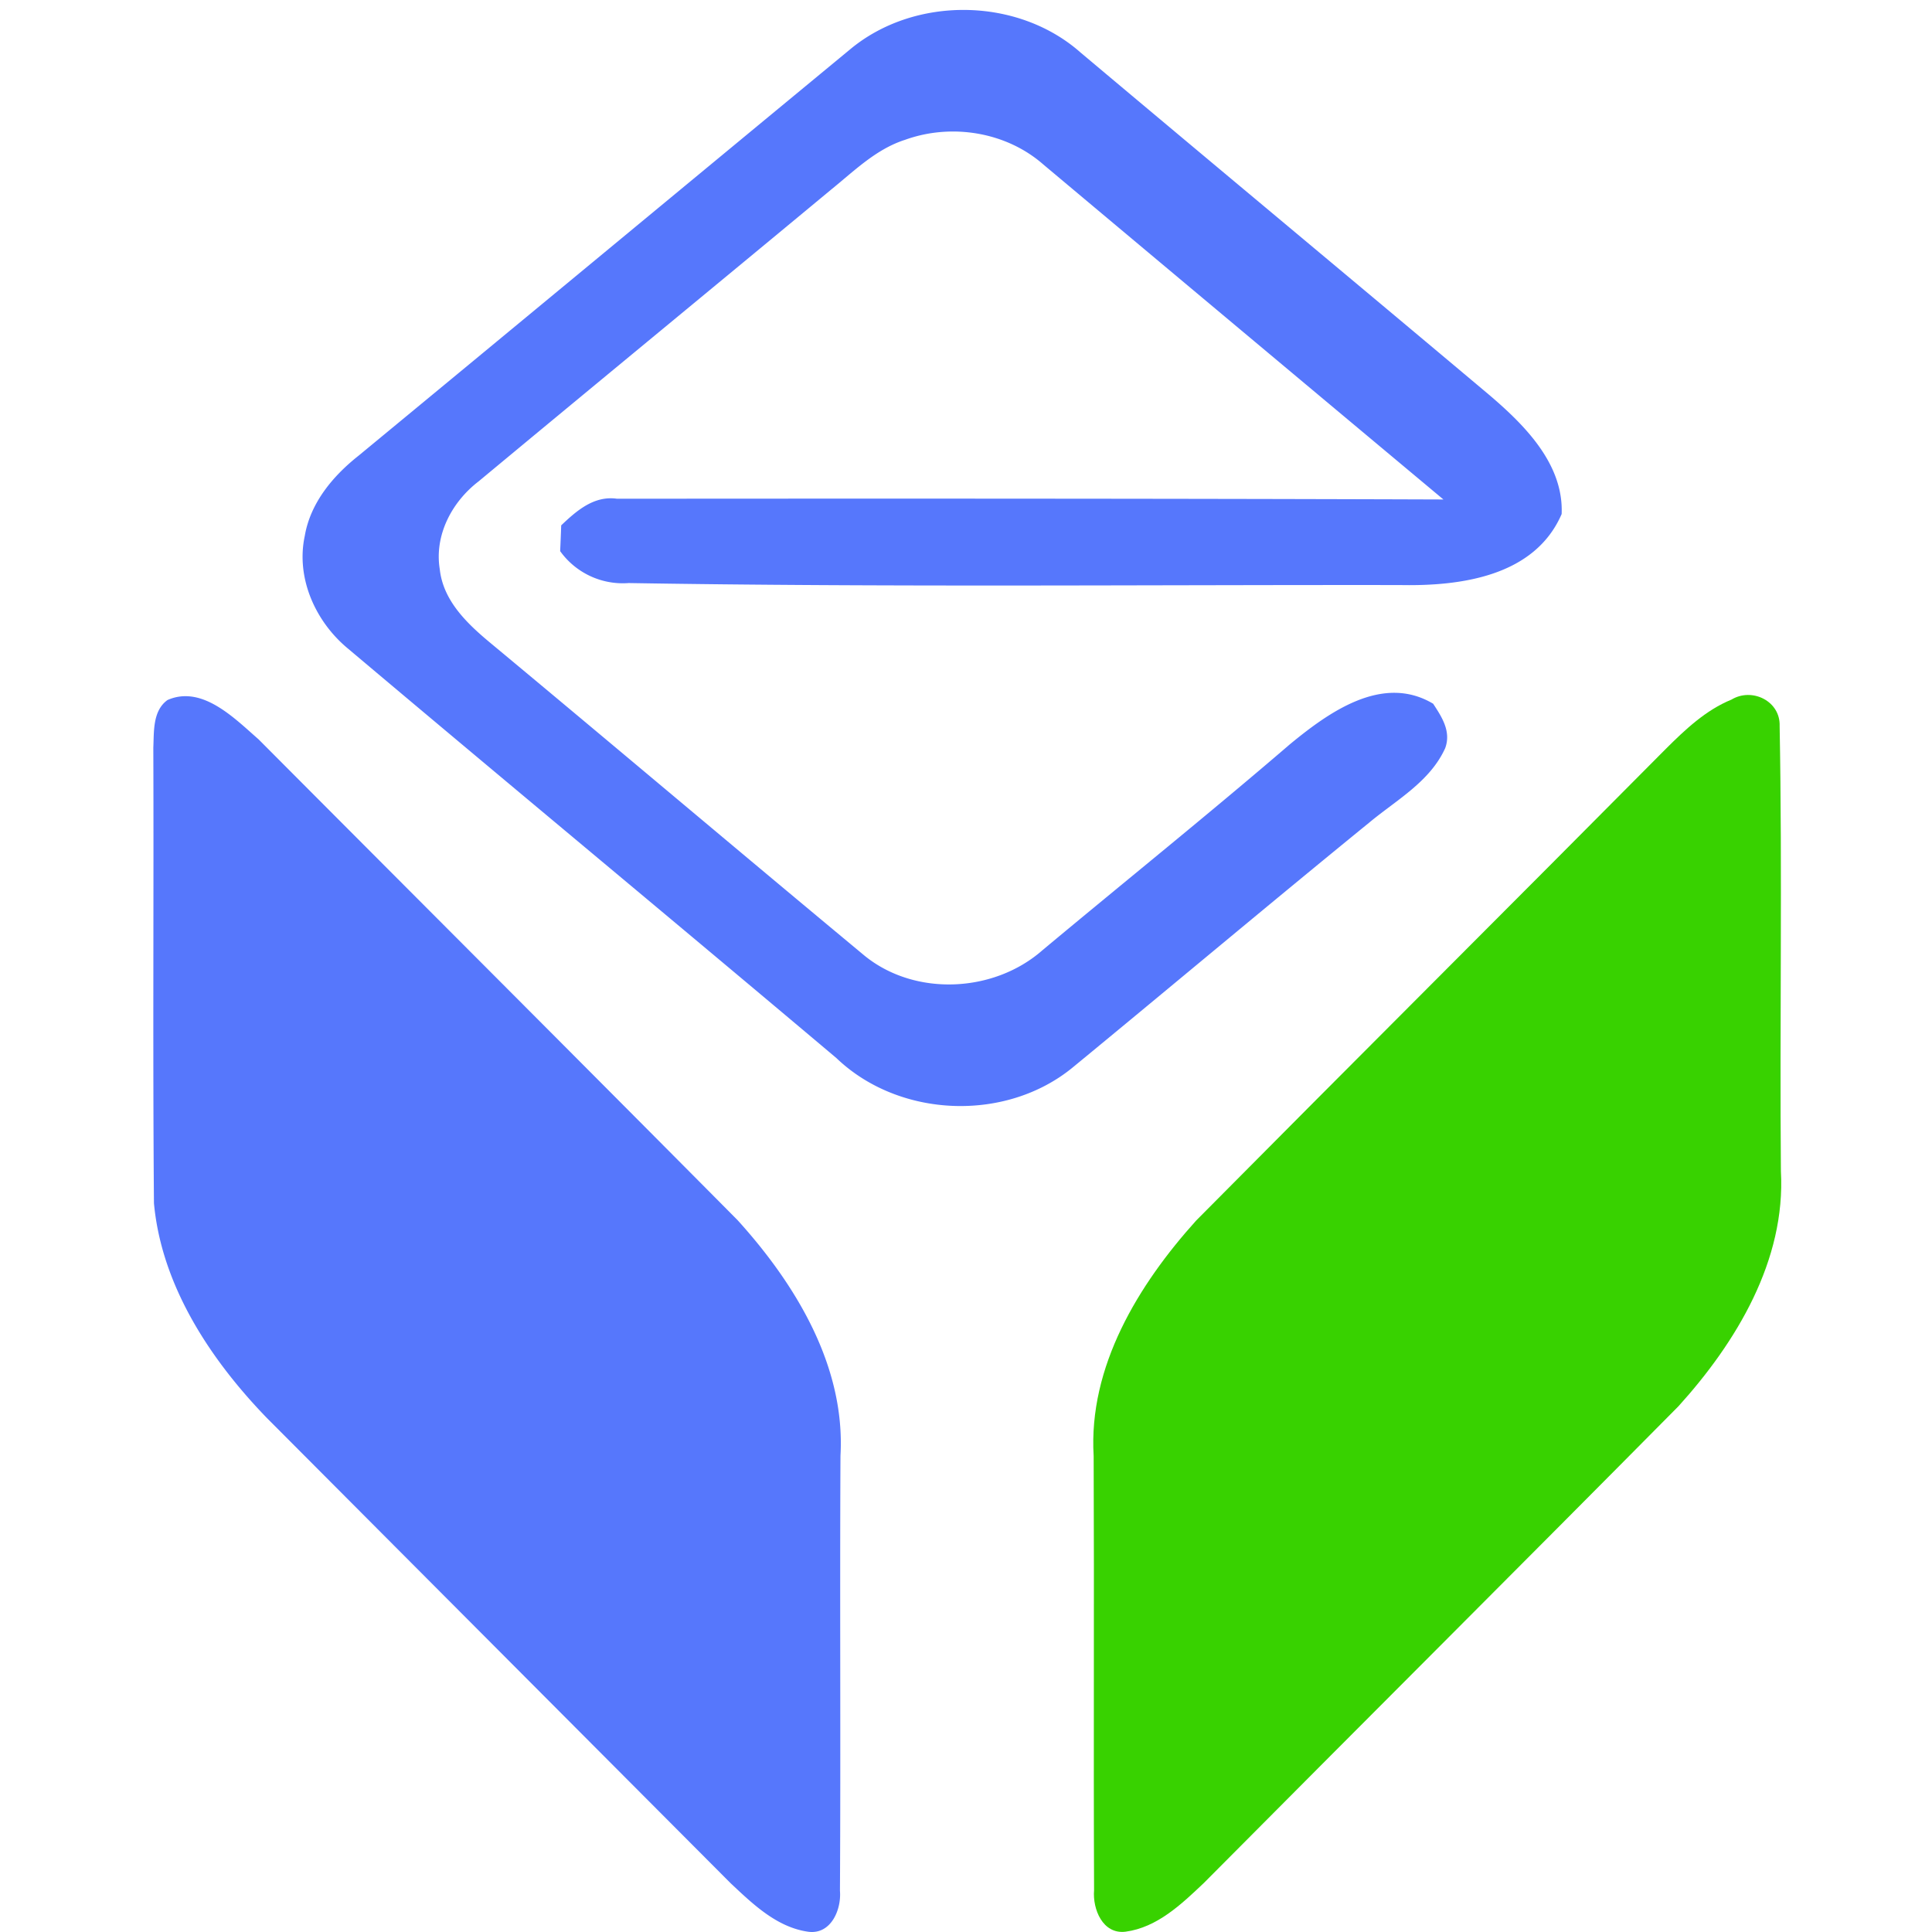<?xml version="1.0" standalone="no"?><!DOCTYPE svg PUBLIC "-//W3C//DTD SVG 1.1//EN" "http://www.w3.org/Graphics/SVG/1.1/DTD/svg11.dtd"><svg t="1761096994023" class="icon" viewBox="0 0 1024 1024" version="1.1" xmlns="http://www.w3.org/2000/svg" p-id="57563" xmlns:xlink="http://www.w3.org/1999/xlink" width="200" height="200"><path d="M450.455 26.26c34.16-28.562 88.935-27.945 122.315 1.627 72.077 60.598 144.441 120.803 216.519 181.401 18.815 16.016 39.544 36.682 38.414 63.172-14.336 33.098-53.655 38.252-85.461 37.634-136.369-0.167-272.743 1.177-409.059-1.062a40.84 40.84 0 0 1-36.29-16.915c0.167-3.417 0.445-10.25 0.555-13.666 8.178-7.785 17.422-15.853 29.572-14.111 146.006-0.11 292.012-0.11 438.018 0.392a160538.031 160538.031 0 0 1-211.978-177.482c-19.714-17.36-48.784-22.011-73.312-13.159-15.346 4.876-26.94 16.465-39.204 26.38-62.23 51.635-124.674 102.993-186.894 154.686-14.116 10.809-23.523 28.509-20.552 46.597 1.847 16.973 14.953 29.184 27.327 39.429C326.57 396.183 392.264 451.742 458.407 506.679c26.768 21.619 68.436 19.489 94.036-2.972 43.683-36.457 88.093-72.13 131.278-109.262 20.557-16.915 49.061-37.467 75.881-21.451 4.594 7.001 9.637 14.671 6.388 23.523-8.01 17.753-25.873 27.495-40.209 39.429-52.592 42.841-104.505 86.466-156.868 129.536-35.505 29.457-92.299 27.217-125.564-4.646-86.083-72.584-172.778-144.441-258.861-217.021-17.25-14.226-27.72-37.357-22.963-59.703 2.972-17.585 14.953-31.868 28.567-42.62 86.858-71.69 173.554-143.542 260.364-215.231zM88.772 371.033c18.312-8.068 35.452 9.632 48.276 20.834 84.624 84.959 169.415 169.692 253.871 254.823 30.749 33.936 57.239 77.403 54.55 124.837-0.392 76.891 0.167 153.791-0.278 230.687 0.837 9.857-4.708 23.188-16.69 21.667-16.695-2.292-29.462-14.666-41.223-25.705-81.992-82.265-164.041-164.543-246.033-246.817-29.849-30.911-55.617-69.948-59.646-113.626-0.67-80.484-0.057-160.964-0.335-241.444 0.392-8.623-0.392-19.542 7.508-25.255z" fill="#5677FC" p-id="57564" data-spm-anchor-id="a313x.search_index.0.i17.433e3a81zerjQo" class=""></path><path d="M917.705 370.808c10.919-6.608 26.04 0.785 25.538 14.058 1.459 78.57 0 157.208 0.67 235.836 2.637 47.271-23.629 90.729-54.267 124.612-83.614 84.456-167.788 168.357-251.574 252.703-11.757 11.14-24.7 23.576-41.501 25.82-12.154 1.507-17.528-12.049-16.69-21.954-0.335-76.728 0.11-153.409-0.22-230.127-2.857-47.382 23.686-90.844 54.325-124.837 82.777-83.504 166.113-166.51 248.942-250.009 10.245-10.197 21.169-20.557 34.778-26.102z" fill="#38D200" p-id="57565" data-spm-anchor-id="a313x.search_index.0.i14.433e3a81zerjQo" class="selected"></path></svg>